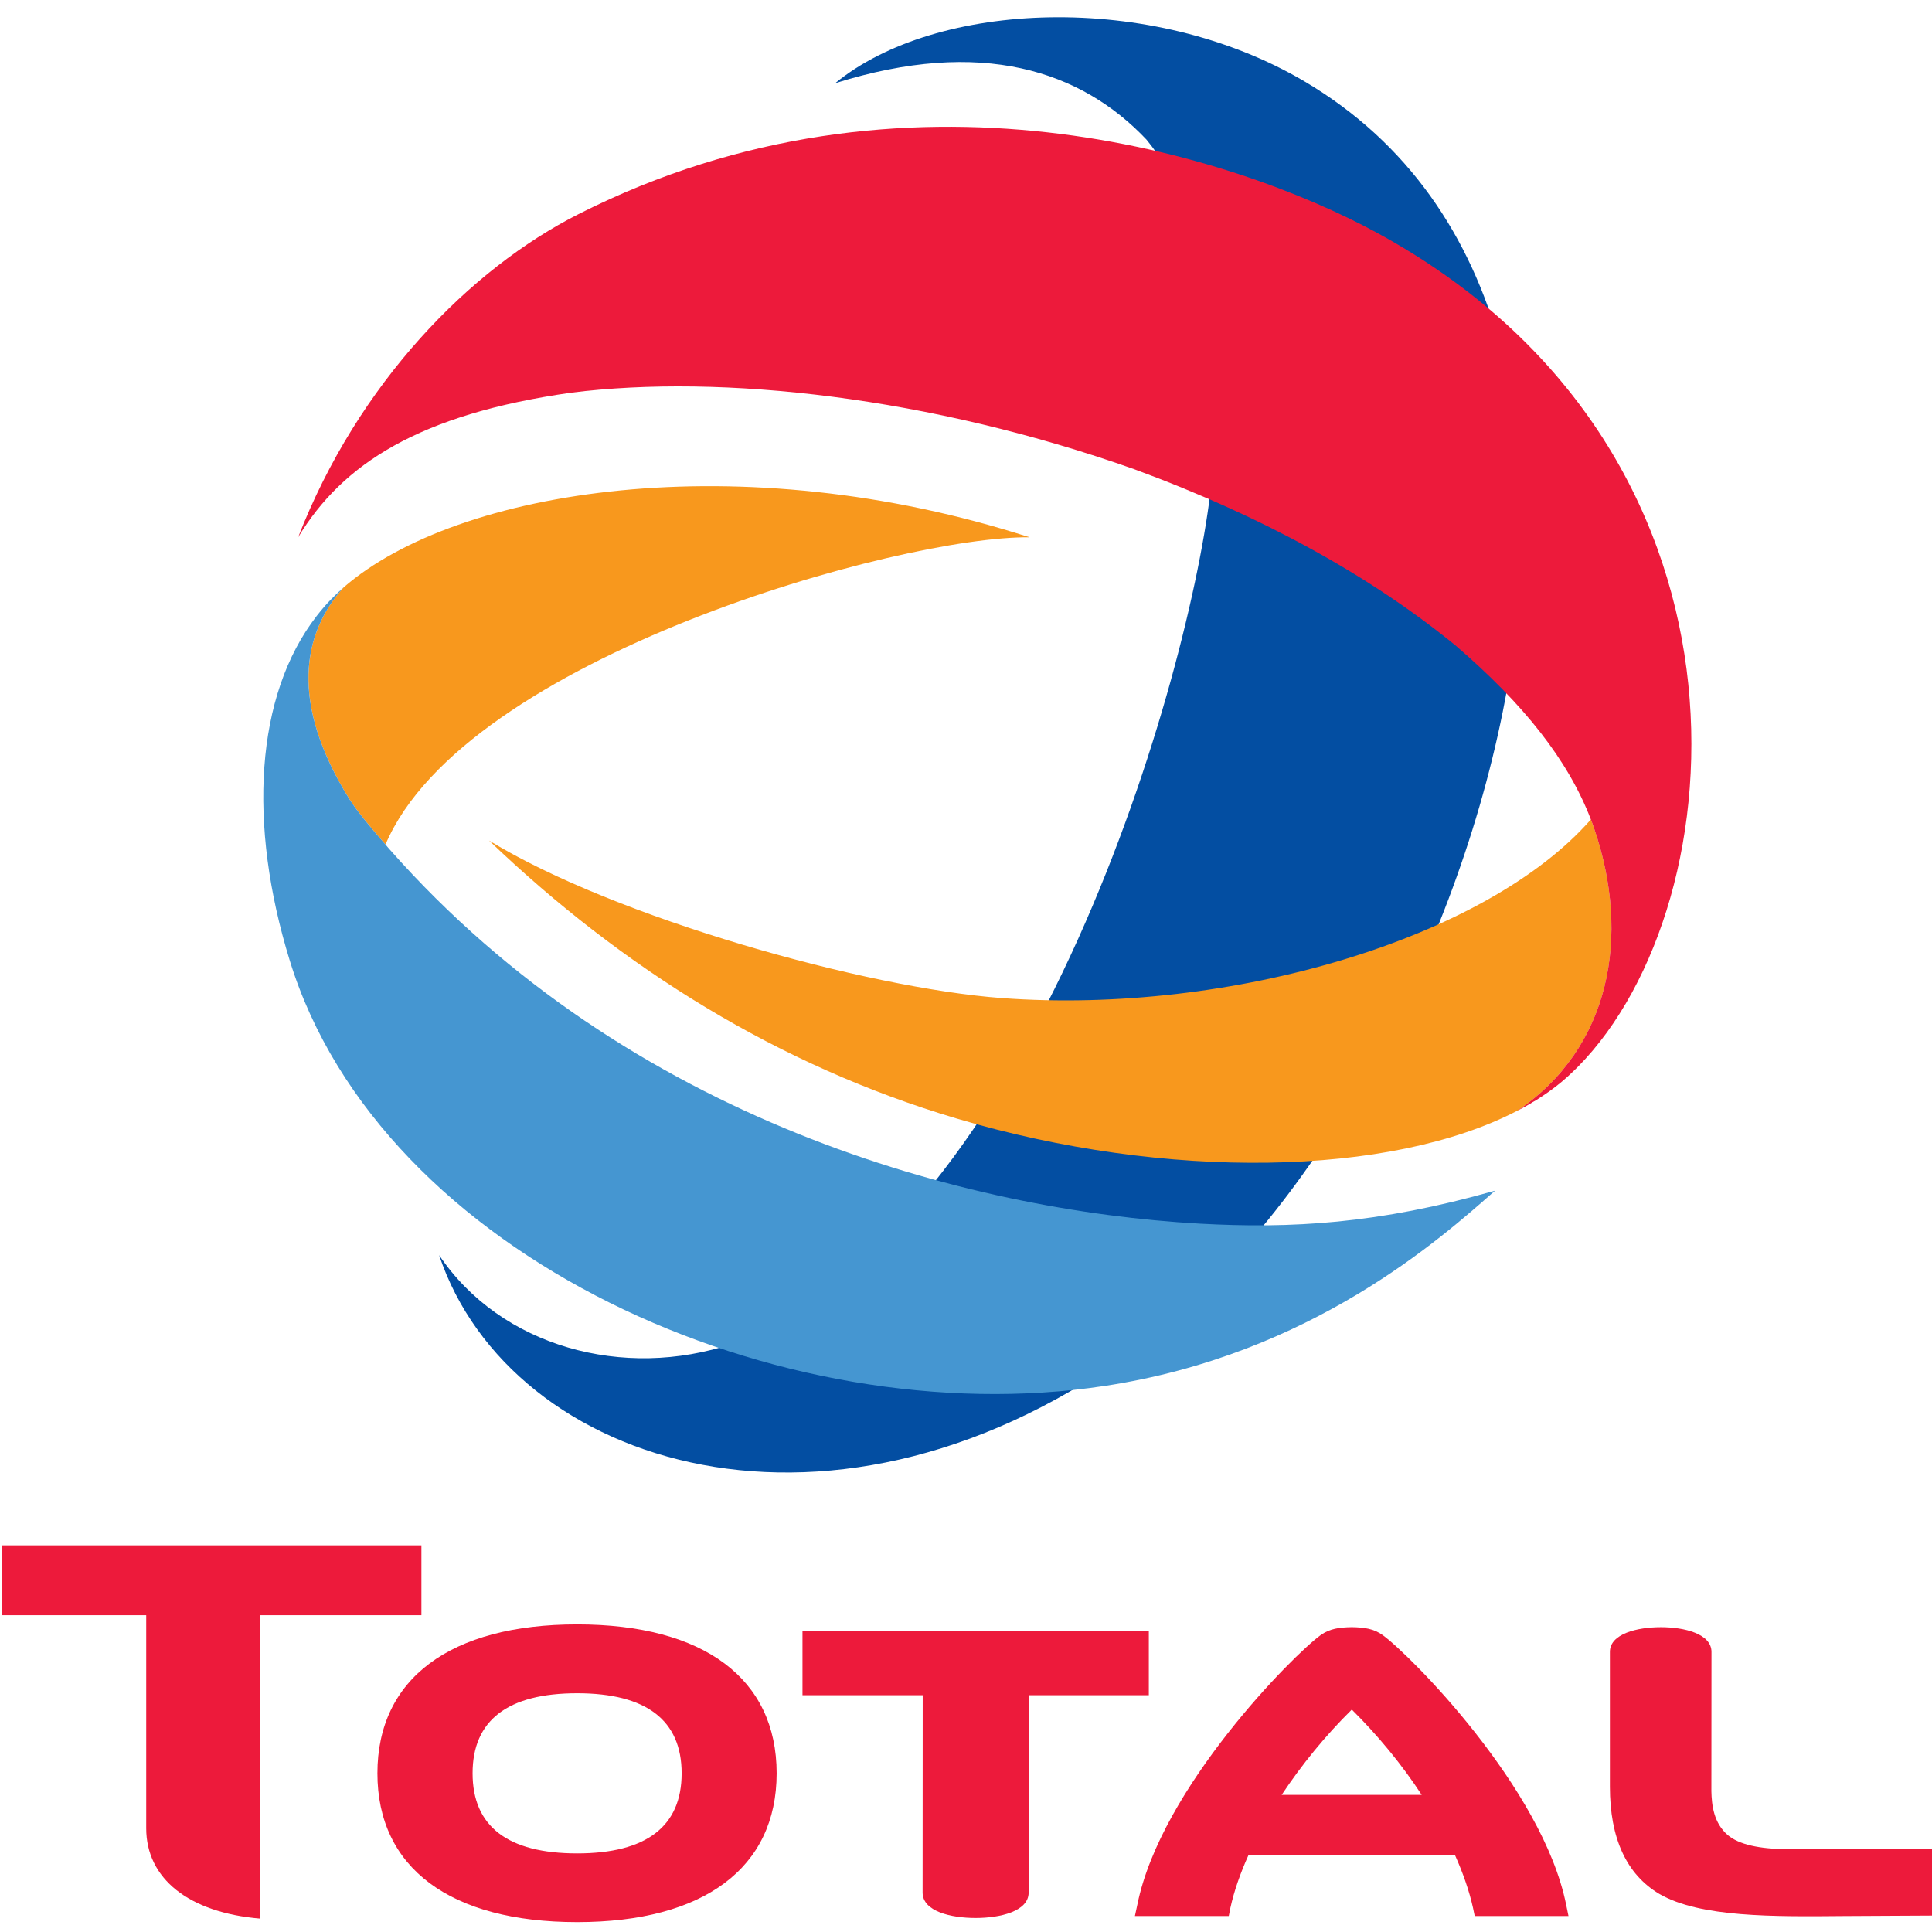 <?xml version="1.0" encoding="UTF-8" standalone="no"?>
<!-- Generator: Adobe Illustrator 13.0.2, SVG Export Plug-In  -->

<svg
   xmlns:dc="http://purl.org/dc/elements/1.1/"
   xmlns:cc="http://creativecommons.org/ns#"
   xmlns:rdf="http://www.w3.org/1999/02/22-rdf-syntax-ns#"
   xmlns:svg="http://www.w3.org/2000/svg"
   xmlns="http://www.w3.org/2000/svg"
   xmlns:sodipodi="http://sodipodi.sourceforge.net/DTD/sodipodi-0.dtd"
   xmlns:inkscape="http://www.inkscape.org/namespaces/inkscape"
   version="1.1"
   x="0px"
   y="0px"
   width="150"
   height="150"
   viewBox="-0.821 -0.626 150 150"
   enable-background="new -0.821 -0.626 76 95"
   xml:space="preserve"
   id="svg3575"
   inkscape:version="0.91 r"
   sodipodi:docname="total-0.svg"><sodipodi:namedview
     pagecolor="#ffffff"
     bordercolor="#666666"
     borderopacity="1"
     objecttolerance="10"
     gridtolerance="10"
     guidetolerance="10"
     inkscape:pageopacity="0"
     inkscape:pageshadow="2"
     inkscape:window-width="975"
     inkscape:window-height="582"
     id="namedview3599"
     showgrid="false"
     inkscape:zoom="3.0494232"
     inkscape:cx="75.820998"
     inkscape:cy="74.713415"
     inkscape:window-x="49"
     inkscape:window-y="18"
     inkscape:window-maximized="1"
     inkscape:current-layer="svg3575" /><defs
     id="defs3577" /><g
     id="g3609"
     transform="matrix(1.746,0,0,1.746,10.086,0.713)"><path
       id="path3581"
       d="M 51.767,2.856 C 70.198,13.738 59.236,47.964 44.572,58.959 30.938,69.18 16.43,64.471 13.28,55.045 c 2.742,4.078 8.2,5.566 13.045,3.94 C 39.785,53.588 46.722,29.199 47.621,20.726 48.224,13.435 47.266,8.535 44.735,5.442 41.834,2.371 37.386,0.892 30.891,2.933 35.364,-0.743 44.938,-1.179 51.767,2.856"
       inkscape:connector-curvature="0"
       style="fill:#034ea2" /><g
       id="g3603"><path
         d="M 64.643,36.079 C 64.598,35.943 64.545,35.808 64.496,35.672 59.872,40.954 48.511,44.367 38.292,43.614 32.268,43.167 21.123,40.051 15.498,36.609 21.439,42.3 28.4,46.625 36.27,48.964 c 9.358,2.781 19.336,2.588 24.962,-0.344 4.12,-2.78 5.056,-7.745 3.411,-12.541"
         id="path3579"
         inkscape:connector-curvature="0"
         style="fill:#f8981d" /><path
         d="m 62.077,48.146 c 0.074,-0.05 0.147,-0.099 0.219,-0.146 0.014,-0.01 0.029,-0.017 0.044,-0.027 0.377,-0.25 0.754,-0.534 1.094,-0.841 0.166,-0.147 0.329,-0.31 0.494,-0.472 7.16,-7.273 8.687,-27.5 -8.975,-37.093 C 48.664,6.159 34.055,1.382 19.481,8.753 14.66,11.189 9.684,16.254 7.01,23.125 8.981,19.86 12.4,17.654 19.142,16.696 c 6.719,-0.845 15.987,0.196 25.046,3.401 5.853,2.152 10.58,4.813 14.277,7.828 3.048,2.621 5.015,5.107 6.029,7.746 0.05,0.136 0.103,0.271 0.147,0.407 1.646,4.796 0.709,9.761 -3.411,12.542 -0.005,0.008 0.008,0 0,0 0.192,-0.095 0.382,-0.201 0.585,-0.319 0.028,-0.017 0.056,-0.036 0.084,-0.055 0.062,-0.035 0.122,-0.07 0.178,-0.1"
         id="path3583"
         inkscape:connector-curvature="0"
         style="fill:#ed1a3b" /><path
         d="m 9.289,34.766 c 0.334,0.539 1.1,1.445 1.606,2.021 3.532,-8.322 22.924,-13.736 28.642,-13.662 -12.845,-4.139 -25.438,-2.166 -30.5,2.224 -1.843,2.055 -2.416,5.124 0.252,9.417"
         id="path3585"
         inkscape:connector-curvature="0"
         style="fill:#f8981d" /><path
         d="M 47.105,53.646 C 36.776,53.068 21.741,49.081 11.087,37.012 11.026,36.947 10.961,36.866 10.895,36.787 10.388,36.211 9.623,35.305 9.289,34.766 6.621,30.473 7.194,27.405 9.037,25.349 9.035,25.352 9.035,25.352 9.035,25.352 8.7,25.652 8.291,26.031 7.832,26.627 5.095,30.162 4.77,35.888 6.637,41.943 c 4.055,13.177 21.81,21.1 36.223,18.921 9.212,-1.39 14.973,-6.572 17.376,-8.687 -5.214,1.485 -9.072,1.691 -13.131,1.469"
         id="path3587"
         inkscape:connector-curvature="0"
         style="fill:#4596d1" /></g></g><g
     id="g3617"
     transform="matrix(2.016,0,0,2.016,0.161,-12.506)"><path
       style="fill:#ed1a3b"
       inkscape:connector-curvature="0"
       id="path3589"
       d="m 21.741,68.451 c -4.888,0 -7.693,2.095 -7.693,5.735 0,3.643 2.806,5.731 7.693,5.731 4.882,0 7.682,-2.089 7.682,-5.731 0,-3.641 -2.8,-5.735 -7.682,-5.735 m 0,8.82 c -2.677,0 -4.028,-1.041 -4.028,-3.085 0,-2.041 1.352,-3.083 4.028,-3.083 2.666,0 4.023,1.042 4.023,3.083 0.001,2.044 -1.357,3.085 -4.023,3.085 z" /><path
       style="fill:#ed1a3b"
       inkscape:connector-curvature="0"
       id="path3591"
       d="m 30.418,68.712 0,2.466 c 0,0 4.396,0 4.63,0 0,0.24 -0.004,7.6 -0.004,7.6 0,0.729 1.096,0.98 2.041,0.98 0.938,0 2.043,-0.252 2.043,-0.98 0,0 0,-6.6 0,-7.6 0.228,0 4.628,0 4.628,0 l 0,-2.466 -13.338,0" /><path
       style="fill:#ed1a3b"
       inkscape:connector-curvature="0"
       id="path3593"
       d="m 68.379,77.106 c -1.122,0 -1.902,-0.182 -2.324,-0.538 -0.546,-0.467 -0.622,-1.159 -0.634,-1.69 l 0.004,-5.367 c 0,-0.699 -1.049,-0.953 -1.948,-0.953 -0.91,0 -1.964,0.254 -1.964,0.953 l 0,5.19 c 0,1.987 0.636,3.378 1.904,4.131 1.566,0.909 4.405,0.876 7.149,0.851 l 3.411,-0.018 0.006,-0.5 0,-2.059 -5.604,0" /><path
       style="fill:#ed1a3b"
       inkscape:connector-curvature="0"
       id="path3595"
       d="m 5.144,76.303 c 0,1.937 1.633,3.247 4.388,3.479 l 0,-11.684 6.21,0 0,-2.692 -16.163,0 0,2.692 5.565,0 0,8.205" /><path
       style="fill:#ed1a3b"
       inkscape:connector-curvature="0"
       id="path3597"
       d="m 59.918,79.682 -0.091,-0.44 c -0.908,-4.496 -6.021,-9.629 -7.07,-10.383 -0.342,-0.243 -0.704,-0.294 -1.184,-0.302 -0.483,0.008 -0.85,0.059 -1.193,0.302 -1.047,0.754 -6.158,5.887 -7.065,10.383 l -0.095,0.44 3.615,0 0.063,-0.317 c 0.143,-0.647 0.384,-1.34 0.701,-2.039 l 7.943,0 c 0.314,0.699 0.554,1.392 0.698,2.039 l 0.066,0.317 3.612,0 m -11.046,-4.665 c 0.765,-1.152 1.678,-2.277 2.701,-3.285 1.016,1.008 1.941,2.133 2.691,3.285 l -5.392,0 z" /></g></svg>